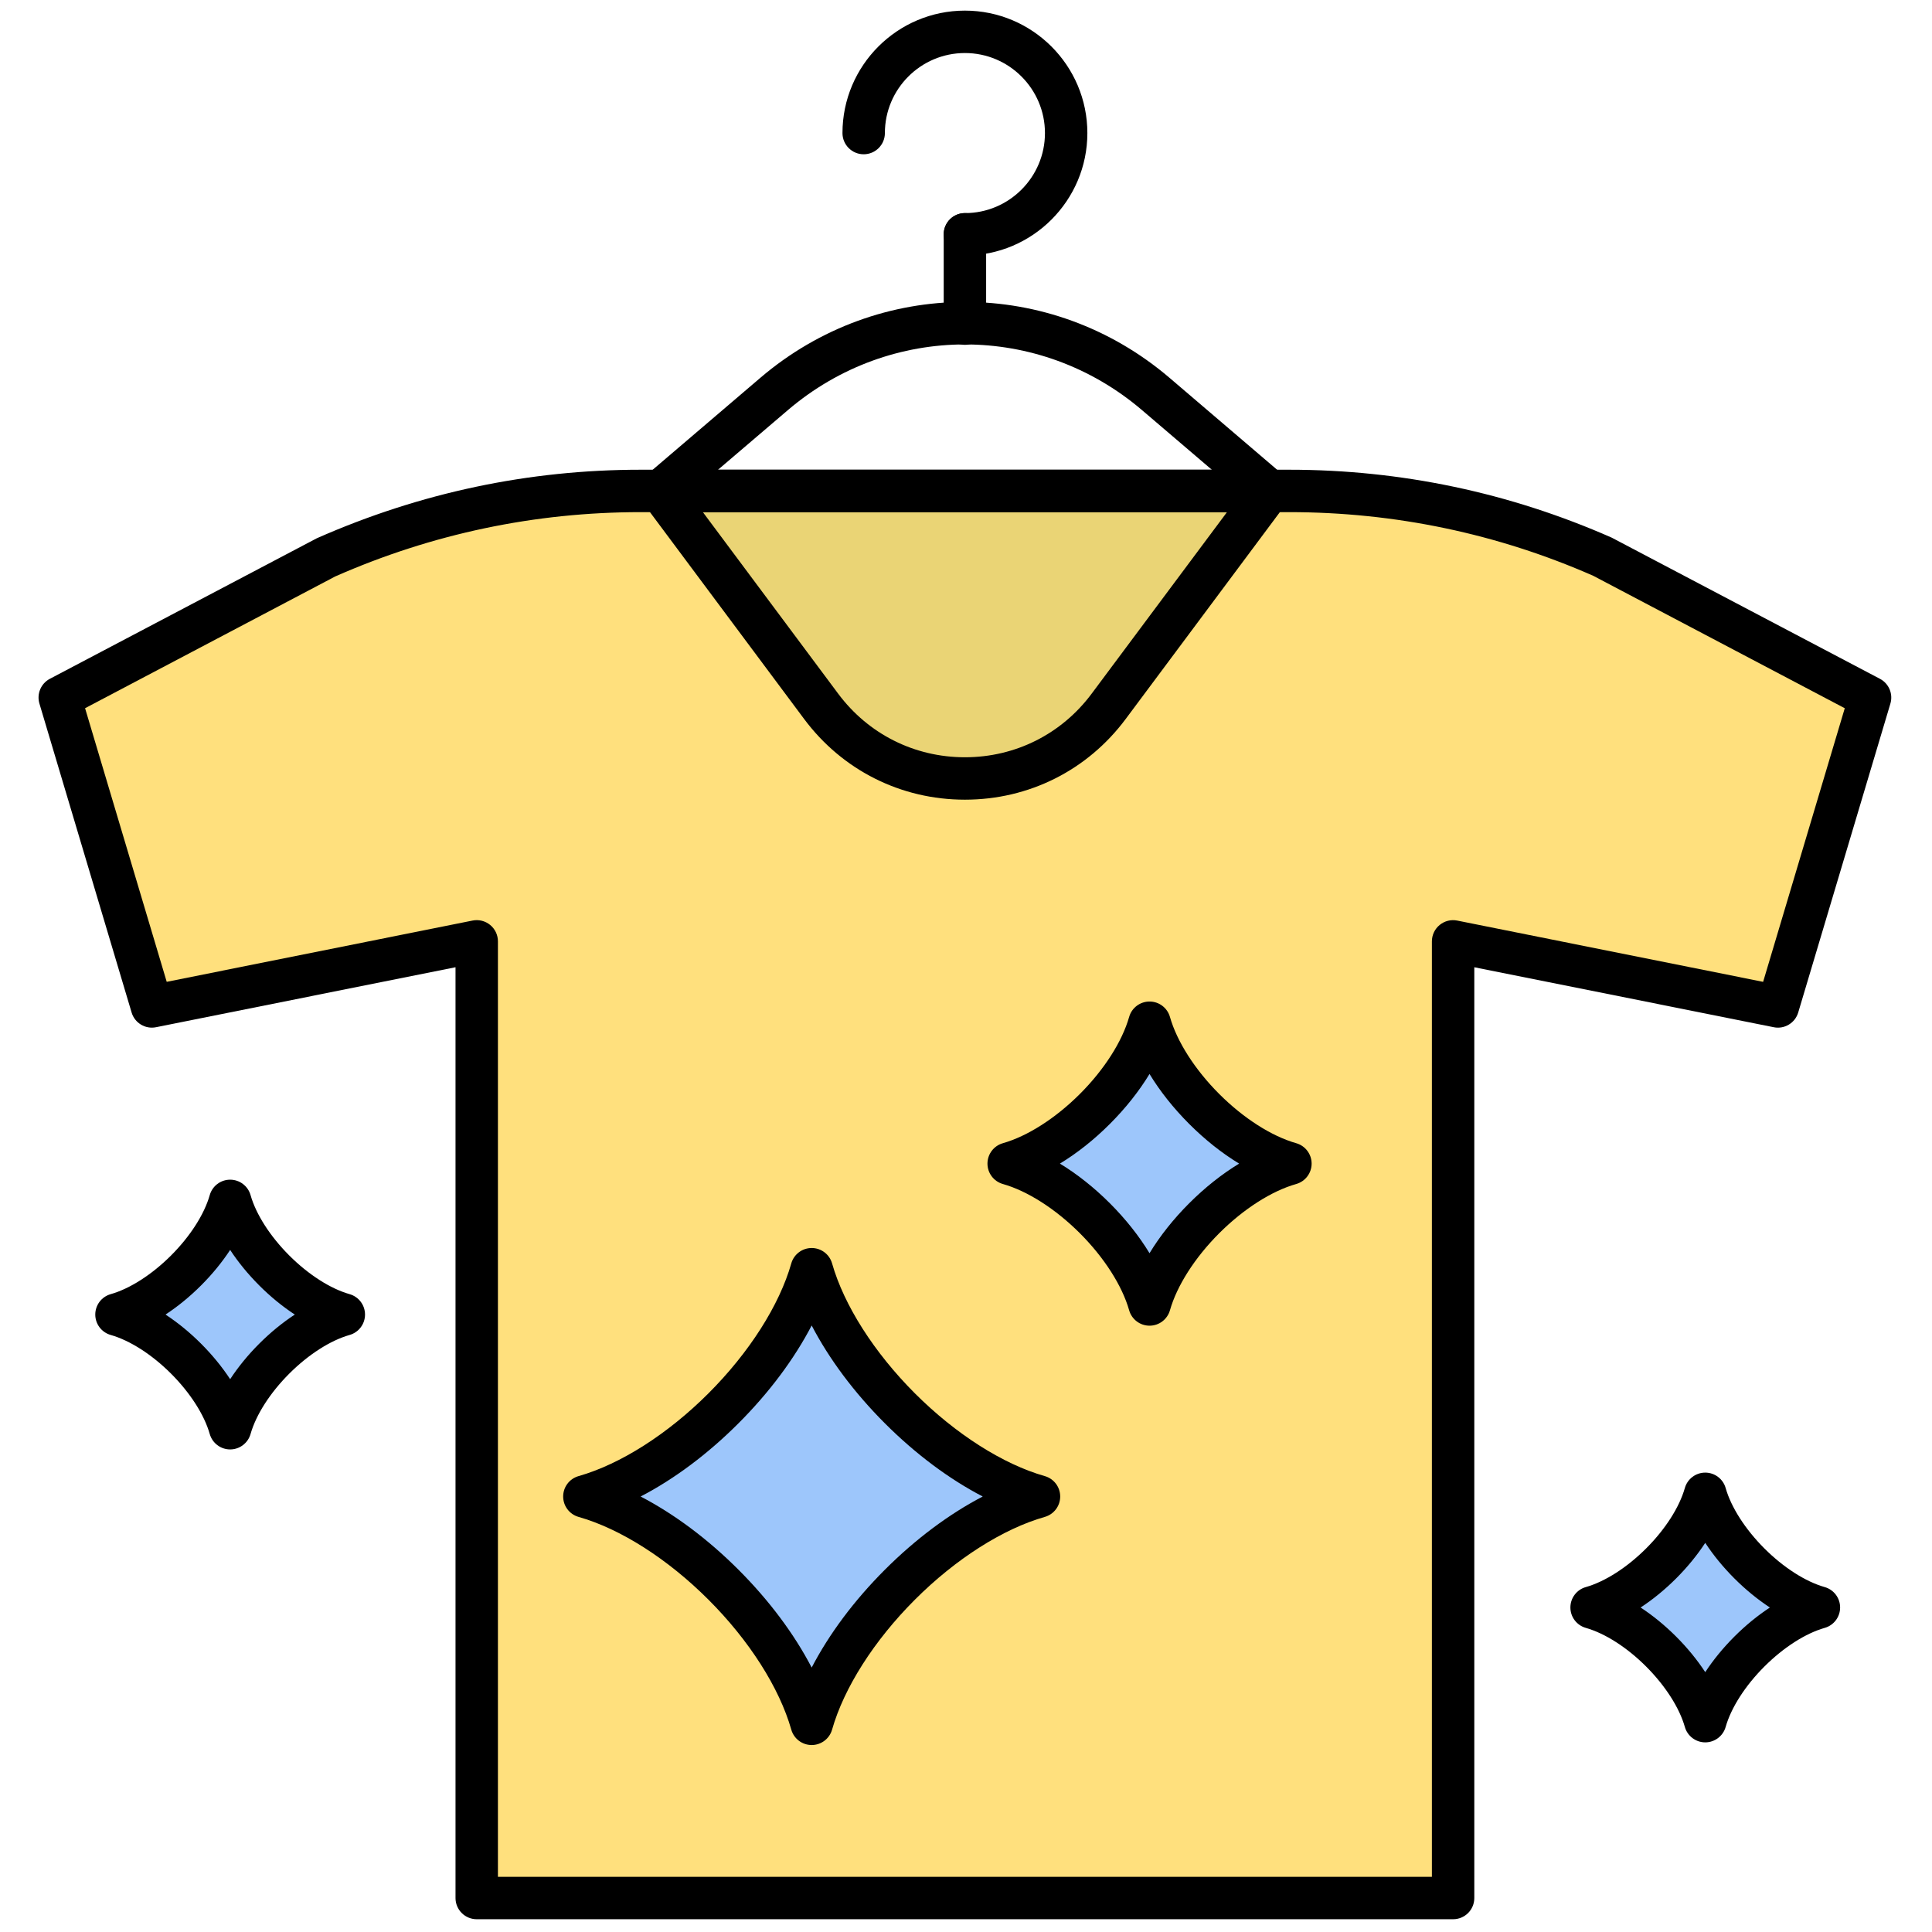 <svg xmlns="http://www.w3.org/2000/svg" xmlns:xlink="http://www.w3.org/1999/xlink" version="1.1" width="256" height="256" viewBox="0 0 256 256" xml:space="preserve">

<defs>
</defs>
<g style="stroke: none; stroke-width: 0; stroke-dasharray: none; stroke-linecap: butt; stroke-linejoin: miter; stroke-miterlimit: 10; fill: none; fill-rule: nonzero; opacity: 1;" transform="translate(1.407 1.407) scale(2.81 2.81)" >
	<path d="M 60.288 22.648 H 29.712 c -5.099 0 -10.143 1.062 -14.809 3.118 L 2.317 32.393 l 4.346 14.563 l 15.317 -3.068 V 89 H 68.02 V 43.889 l 15.317 3.068 l 4.346 -14.563 l -12.586 -6.627 C 70.43 23.71 65.387 22.648 60.288 22.648 z" style="stroke: none; stroke-width: 1; stroke-dasharray: none; stroke-linecap: butt; stroke-linejoin: miter; stroke-miterlimit: 10; fill: rgb(255,224,125); fill-rule: nonzero; opacity: 1;" transform=" matrix(1 0 0 1 0 0) " stroke-linecap="round" />
	<path d="M 51.78 32.806 l 7.571 -10.158 H 30.649 l 7.571 10.158 C 41.602 37.343 48.398 37.343 51.78 32.806 z" style="stroke: none; stroke-width: 1; stroke-dasharray: none; stroke-linecap: butt; stroke-linejoin: miter; stroke-miterlimit: 10; fill: rgb(234,212,117); fill-rule: nonzero; opacity: 1;" transform=" matrix(1 0 0 1 0 0) " stroke-linecap="round" />
	<path d="M 68.021 90 H 21.979 c -0.552 0 -1 -0.447 -1 -1 V 45.109 l -14.12 2.828 c -0.508 0.103 -1.007 -0.199 -1.154 -0.694 L 1.359 32.679 c -0.137 -0.458 0.069 -0.948 0.492 -1.171 l 12.586 -6.626 c 4.885 -2.156 10.003 -3.233 15.275 -3.233 h 30.576 c 5.271 0 10.39 1.078 15.212 3.203 l 12.648 6.657 c 0.423 0.223 0.629 0.713 0.492 1.171 l -4.346 14.564 c -0.147 0.495 -0.649 0.797 -1.154 0.694 l -14.12 -2.828 V 89 C 69.021 89.553 68.573 90 68.021 90 z M 22.979 88 h 44.041 V 43.889 c 0 -0.3 0.135 -0.583 0.366 -0.773 c 0.232 -0.19 0.535 -0.267 0.83 -0.207 l 14.423 2.889 l 3.85 -12.902 l -11.858 -6.244 c -4.504 -1.982 -9.351 -3.003 -14.343 -3.003 H 29.712 c -4.992 0 -9.839 1.021 -14.406 3.033 L 3.511 32.895 l 3.85 12.902 l 14.422 -2.889 c 0.292 -0.06 0.598 0.017 0.83 0.207 c 0.232 0.19 0.366 0.474 0.366 0.773 V 88 z" style="stroke: none; stroke-width: 1; stroke-dasharray: none; stroke-linecap: butt; stroke-linejoin: miter; stroke-miterlimit: 10; fill: rgb(0,0,0); fill-rule: nonzero; opacity: 1;" transform=" matrix(1 0 0 1 0 0) " stroke-linecap="round" />
	<path d="M 45 37.208 c -3.016 0 -5.779 -1.387 -7.582 -3.805 l -7.571 -10.158 c -0.226 -0.303 -0.262 -0.708 -0.092 -1.046 c 0.169 -0.338 0.515 -0.551 0.894 -0.551 h 28.701 c 0.378 0 0.724 0.213 0.894 0.551 c 0.17 0.338 0.134 0.743 -0.092 1.046 l -7.571 10.158 C 50.779 35.822 48.017 37.208 45 37.208 z M 32.642 23.648 l 6.38 8.56 c 1.421 1.907 3.6 3 5.978 3 c 2.377 0 4.556 -1.093 5.977 -3 l 0 0 l 6.381 -8.56 H 32.642 z" style="stroke: none; stroke-width: 1; stroke-dasharray: none; stroke-linecap: butt; stroke-linejoin: miter; stroke-miterlimit: 10; fill: rgb(0,0,0); fill-rule: nonzero; opacity: 1;" transform=" matrix(1 0 0 1 0 0) " stroke-linecap="round" />
	<path d="M 59.351 23.648 c -0.23 0 -0.461 -0.079 -0.649 -0.24 l -5.351 -4.569 c -4.839 -4.131 -11.863 -4.13 -16.701 0 l -5.351 4.568 c -0.421 0.359 -1.052 0.308 -1.41 -0.111 c -0.359 -0.42 -0.309 -1.051 0.111 -1.41 l 5.351 -4.569 c 5.592 -4.774 13.707 -4.774 19.299 0 L 60 21.888 c 0.42 0.358 0.47 0.99 0.111 1.41 C 59.913 23.529 59.633 23.648 59.351 23.648 z" style="stroke: none; stroke-width: 1; stroke-dasharray: none; stroke-linecap: butt; stroke-linejoin: miter; stroke-miterlimit: 10; fill: rgb(0,0,0); fill-rule: nonzero; opacity: 1;" transform=" matrix(1 0 0 1 0 0) " stroke-linecap="round" />
	<path d="M 45 11.548 c -0.552 0 -1 -0.448 -1 -1 s 0.448 -1 1 -1 c 2.081 0 3.774 -1.693 3.774 -3.774 S 47.081 2 45 2 s -3.774 1.693 -3.774 3.774 c 0 0.552 -0.448 1 -1 1 s -1 -0.448 -1 -1 C 39.226 2.59 41.816 0 45 0 s 5.774 2.59 5.774 5.774 C 50.774 8.958 48.184 11.548 45 11.548 z" style="stroke: none; stroke-width: 1; stroke-dasharray: none; stroke-linecap: butt; stroke-linejoin: miter; stroke-miterlimit: 10; fill: rgb(0,0,0); fill-rule: nonzero; opacity: 1;" transform=" matrix(1 0 0 1 0 0) " stroke-linecap="round" />
	<path d="M 45 15.76 c -0.552 0 -1 -0.448 -1 -1 v -4.212 c 0 -0.552 0.448 -1 1 -1 s 1 0.448 1 1 v 4.212 C 46 15.313 45.552 15.76 45 15.76 z" style="stroke: none; stroke-width: 1; stroke-dasharray: none; stroke-linecap: butt; stroke-linejoin: miter; stroke-miterlimit: 10; fill: rgb(0,0,0); fill-rule: nonzero; opacity: 1;" transform=" matrix(1 0 0 1 0 0) " stroke-linecap="round" />
	<path d="M 41.933 74.226 c 2.131 -2.131 4.505 -3.575 6.559 -4.159 c -2.054 -0.584 -4.429 -2.028 -6.559 -4.159 c -2.131 -2.131 -3.575 -4.505 -4.159 -6.559 c -0.584 2.054 -2.028 4.429 -4.159 6.559 c -2.131 2.131 -4.505 3.575 -6.559 4.159 c 2.054 0.584 4.429 2.028 6.559 4.159 c 2.131 2.131 3.575 4.505 4.159 6.559 C 38.359 78.731 39.802 76.357 41.933 74.226 z" style="stroke: none; stroke-width: 1; stroke-dasharray: none; stroke-linecap: butt; stroke-linejoin: miter; stroke-miterlimit: 10; fill: rgb(157,198,251); fill-rule: nonzero; opacity: 1;" transform=" matrix(1 0 0 1 0 0) " stroke-linecap="round" />
	<path d="M 37.774 81.786 c -0.447 0 -0.84 -0.297 -0.962 -0.727 c -0.561 -1.973 -1.983 -4.206 -3.904 -6.126 c -1.92 -1.921 -4.153 -3.344 -6.126 -3.904 c -0.43 -0.122 -0.727 -0.515 -0.727 -0.962 s 0.296 -0.84 0.727 -0.962 c 1.974 -0.562 4.207 -1.984 6.126 -3.904 c 1.92 -1.92 3.343 -4.152 3.904 -6.125 c 0.122 -0.43 0.515 -0.727 0.962 -0.727 s 0.84 0.297 0.962 0.727 c 0.561 1.972 1.984 4.205 3.904 6.126 c 1.92 1.92 4.153 3.343 6.126 3.903 c 0.43 0.122 0.727 0.515 0.727 0.962 s -0.297 0.84 -0.727 0.962 c -1.973 0.561 -4.206 1.983 -6.126 3.904 c -1.92 1.92 -3.343 4.153 -3.904 6.126 C 38.614 81.489 38.221 81.786 37.774 81.786 z M 29.708 70.067 c 1.58 0.822 3.163 2.001 4.614 3.452 s 2.63 3.034 3.452 4.614 c 0.822 -1.58 2 -3.163 3.452 -4.614 s 3.034 -2.63 4.614 -3.452 c -1.581 -0.821 -3.163 -2 -4.614 -3.451 c -1.451 -1.452 -2.63 -3.035 -3.452 -4.614 c -0.822 1.579 -2 3.162 -3.452 4.613 C 32.872 68.066 31.29 69.246 29.708 70.067 z" style="stroke: none; stroke-width: 1; stroke-dasharray: none; stroke-linecap: butt; stroke-linejoin: miter; stroke-miterlimit: 10; fill: rgb(0,0,0); fill-rule: nonzero; opacity: 1;" transform=" matrix(1 0 0 1 0 0) " stroke-linecap="round" />
	<path d="M 12.431 63.567 c 1.065 -1.065 2.253 -1.787 3.28 -2.079 c -1.027 -0.292 -2.214 -1.014 -3.28 -2.079 c -1.065 -1.065 -1.787 -2.253 -2.079 -3.28 c -0.292 1.027 -1.014 2.214 -2.079 3.28 c -1.065 1.065 -2.253 1.787 -3.28 2.079 c 1.027 0.292 2.214 1.014 3.28 2.079 c 1.065 1.065 1.787 2.253 2.079 3.28 C 10.644 65.819 11.366 64.632 12.431 63.567 z" style="stroke: none; stroke-width: 1; stroke-dasharray: none; stroke-linecap: butt; stroke-linejoin: miter; stroke-miterlimit: 10; fill: rgb(157,198,251); fill-rule: nonzero; opacity: 1;" transform=" matrix(1 0 0 1 0 0) " stroke-linecap="round" />
	<path d="M 10.352 67.847 c -0.447 0 -0.84 -0.297 -0.962 -0.727 c -0.258 -0.907 -0.923 -1.944 -1.825 -2.847 c -0.901 -0.901 -1.939 -1.566 -2.846 -1.824 c -0.43 -0.122 -0.727 -0.515 -0.727 -0.962 s 0.296 -0.84 0.727 -0.962 c 0.907 -0.258 1.944 -0.923 2.846 -1.824 c 0.902 -0.902 1.567 -1.939 1.825 -2.847 c 0.122 -0.43 0.515 -0.727 0.962 -0.727 s 0.84 0.297 0.962 0.727 c 0.258 0.907 0.923 1.944 1.825 2.847 c 0.901 0.901 1.939 1.566 2.846 1.824 c 0.43 0.122 0.727 0.515 0.727 0.962 s -0.297 0.84 -0.727 0.962 c -0.907 0.258 -1.945 0.923 -2.846 1.824 c -0.902 0.902 -1.567 1.939 -1.825 2.847 C 11.191 67.55 10.798 67.847 10.352 67.847 z M 7.304 61.487 c 0.578 0.379 1.145 0.841 1.675 1.372 c 0.531 0.531 0.994 1.098 1.373 1.676 c 0.379 -0.578 0.841 -1.145 1.373 -1.676 c 0.531 -0.531 1.097 -0.993 1.675 -1.372 c -0.578 -0.379 -1.145 -0.841 -1.675 -1.372 c -0.531 -0.531 -0.994 -1.098 -1.373 -1.676 c -0.379 0.578 -0.841 1.145 -1.373 1.676 C 8.448 60.646 7.882 61.108 7.304 61.487 z" style="stroke: none; stroke-width: 1; stroke-dasharray: none; stroke-linecap: butt; stroke-linejoin: miter; stroke-miterlimit: 10; fill: rgb(0,0,0); fill-rule: nonzero; opacity: 1;" transform=" matrix(1 0 0 1 0 0) " stroke-linecap="round" />
	<path d="M 56.283 56.946 c 1.321 -1.321 2.792 -2.215 4.065 -2.577 c -1.273 -0.362 -2.745 -1.257 -4.065 -2.577 c -1.321 -1.321 -2.215 -2.792 -2.577 -4.065 c -0.362 1.273 -1.257 2.745 -2.577 4.065 s -2.792 2.215 -4.065 2.577 c 1.273 0.362 2.745 1.257 4.065 2.577 c 1.321 1.321 2.215 2.792 2.577 4.065 C 54.068 59.738 54.963 58.267 56.283 56.946 z" style="stroke: none; stroke-width: 1; stroke-dasharray: none; stroke-linecap: butt; stroke-linejoin: miter; stroke-miterlimit: 10; fill: rgb(157,198,251); fill-rule: nonzero; opacity: 1;" transform=" matrix(1 0 0 1 0 0) " stroke-linecap="round" />
	<path d="M 53.706 62.012 c -0.447 0 -0.84 -0.297 -0.962 -0.727 c -0.331 -1.163 -1.178 -2.486 -2.322 -3.632 c -1.147 -1.146 -2.471 -1.993 -3.632 -2.322 c -0.43 -0.122 -0.727 -0.515 -0.727 -0.962 c 0 -0.446 0.297 -0.84 0.727 -0.962 c 1.162 -0.331 2.486 -1.178 3.632 -2.323 c 1.145 -1.145 1.991 -2.469 2.322 -3.631 c 0.122 -0.43 0.515 -0.727 0.962 -0.727 s 0.84 0.297 0.962 0.727 c 0.331 1.162 1.178 2.486 2.322 3.631 c 1.145 1.146 2.469 1.992 3.632 2.323 c 0.43 0.122 0.727 0.516 0.727 0.962 c 0 0.447 -0.297 0.84 -0.727 0.962 c -1.162 0.33 -2.485 1.176 -3.632 2.322 c -1.145 1.146 -1.991 2.469 -2.322 3.632 C 54.546 61.715 54.153 62.012 53.706 62.012 z M 49.479 54.369 c 0.812 0.493 1.611 1.126 2.356 1.87 c 0.744 0.743 1.376 1.544 1.87 2.355 c 0.493 -0.812 1.126 -1.611 1.87 -2.355 s 1.544 -1.377 2.355 -1.87 c -0.813 -0.494 -1.612 -1.127 -2.355 -1.871 c -0.744 -0.744 -1.377 -1.544 -1.87 -2.355 c -0.494 0.812 -1.126 1.612 -1.87 2.355 C 51.092 53.242 50.292 53.875 49.479 54.369 z" style="stroke: none; stroke-width: 1; stroke-dasharray: none; stroke-linecap: butt; stroke-linejoin: miter; stroke-miterlimit: 10; fill: rgb(0,0,0); fill-rule: nonzero; opacity: 1;" transform=" matrix(1 0 0 1 0 0) " stroke-linecap="round" />
	<path d="M 81.99 77.38 c 1.065 -1.065 2.253 -1.787 3.28 -2.079 c -1.027 -0.292 -2.214 -1.014 -3.28 -2.079 c -1.065 -1.065 -1.787 -2.253 -2.079 -3.28 c -0.292 1.027 -1.014 2.214 -2.079 3.28 s -2.253 1.787 -3.28 2.079 c 1.027 0.292 2.214 1.014 3.28 2.079 c 1.065 1.065 1.787 2.253 2.079 3.28 C 80.203 79.633 80.924 78.446 81.99 77.38 z" style="stroke: none; stroke-width: 1; stroke-dasharray: none; stroke-linecap: butt; stroke-linejoin: miter; stroke-miterlimit: 10; fill: rgb(157,198,251); fill-rule: nonzero; opacity: 1;" transform=" matrix(1 0 0 1 0 0) " stroke-linecap="round" />
	<path d="M 79.91 81.66 c -0.447 0 -0.84 -0.297 -0.962 -0.727 c -0.258 -0.907 -0.923 -1.945 -1.824 -2.847 s -1.938 -1.566 -2.846 -1.824 c -0.43 -0.122 -0.727 -0.515 -0.727 -0.962 s 0.297 -0.84 0.727 -0.962 c 0.907 -0.258 1.944 -0.923 2.846 -1.824 s 1.566 -1.939 1.824 -2.847 c 0.122 -0.43 0.515 -0.727 0.962 -0.727 s 0.84 0.297 0.962 0.727 c 0.258 0.907 0.923 1.944 1.825 2.847 c 0.901 0.901 1.938 1.566 2.846 1.824 c 0.43 0.122 0.727 0.515 0.727 0.962 s -0.297 0.84 -0.727 0.962 c -0.907 0.258 -1.944 0.923 -2.846 1.824 c -0.902 0.902 -1.567 1.939 -1.825 2.847 C 80.75 81.363 80.357 81.66 79.91 81.66 z M 76.862 75.301 c 0.578 0.379 1.145 0.841 1.676 1.372 s 0.993 1.098 1.372 1.676 c 0.379 -0.578 0.842 -1.145 1.373 -1.676 s 1.098 -0.993 1.675 -1.372 c -0.577 -0.379 -1.144 -0.841 -1.675 -1.372 s -0.994 -1.098 -1.373 -1.676 c -0.379 0.578 -0.841 1.145 -1.372 1.676 S 77.44 74.922 76.862 75.301 z" style="stroke: none; stroke-width: 1; stroke-dasharray: none; stroke-linecap: butt; stroke-linejoin: miter; stroke-miterlimit: 10; fill: rgb(0,0,0); fill-rule: nonzero; opacity: 1;" transform=" matrix(1 0 0 1 0 0) " stroke-linecap="round" />
</g>
</svg>